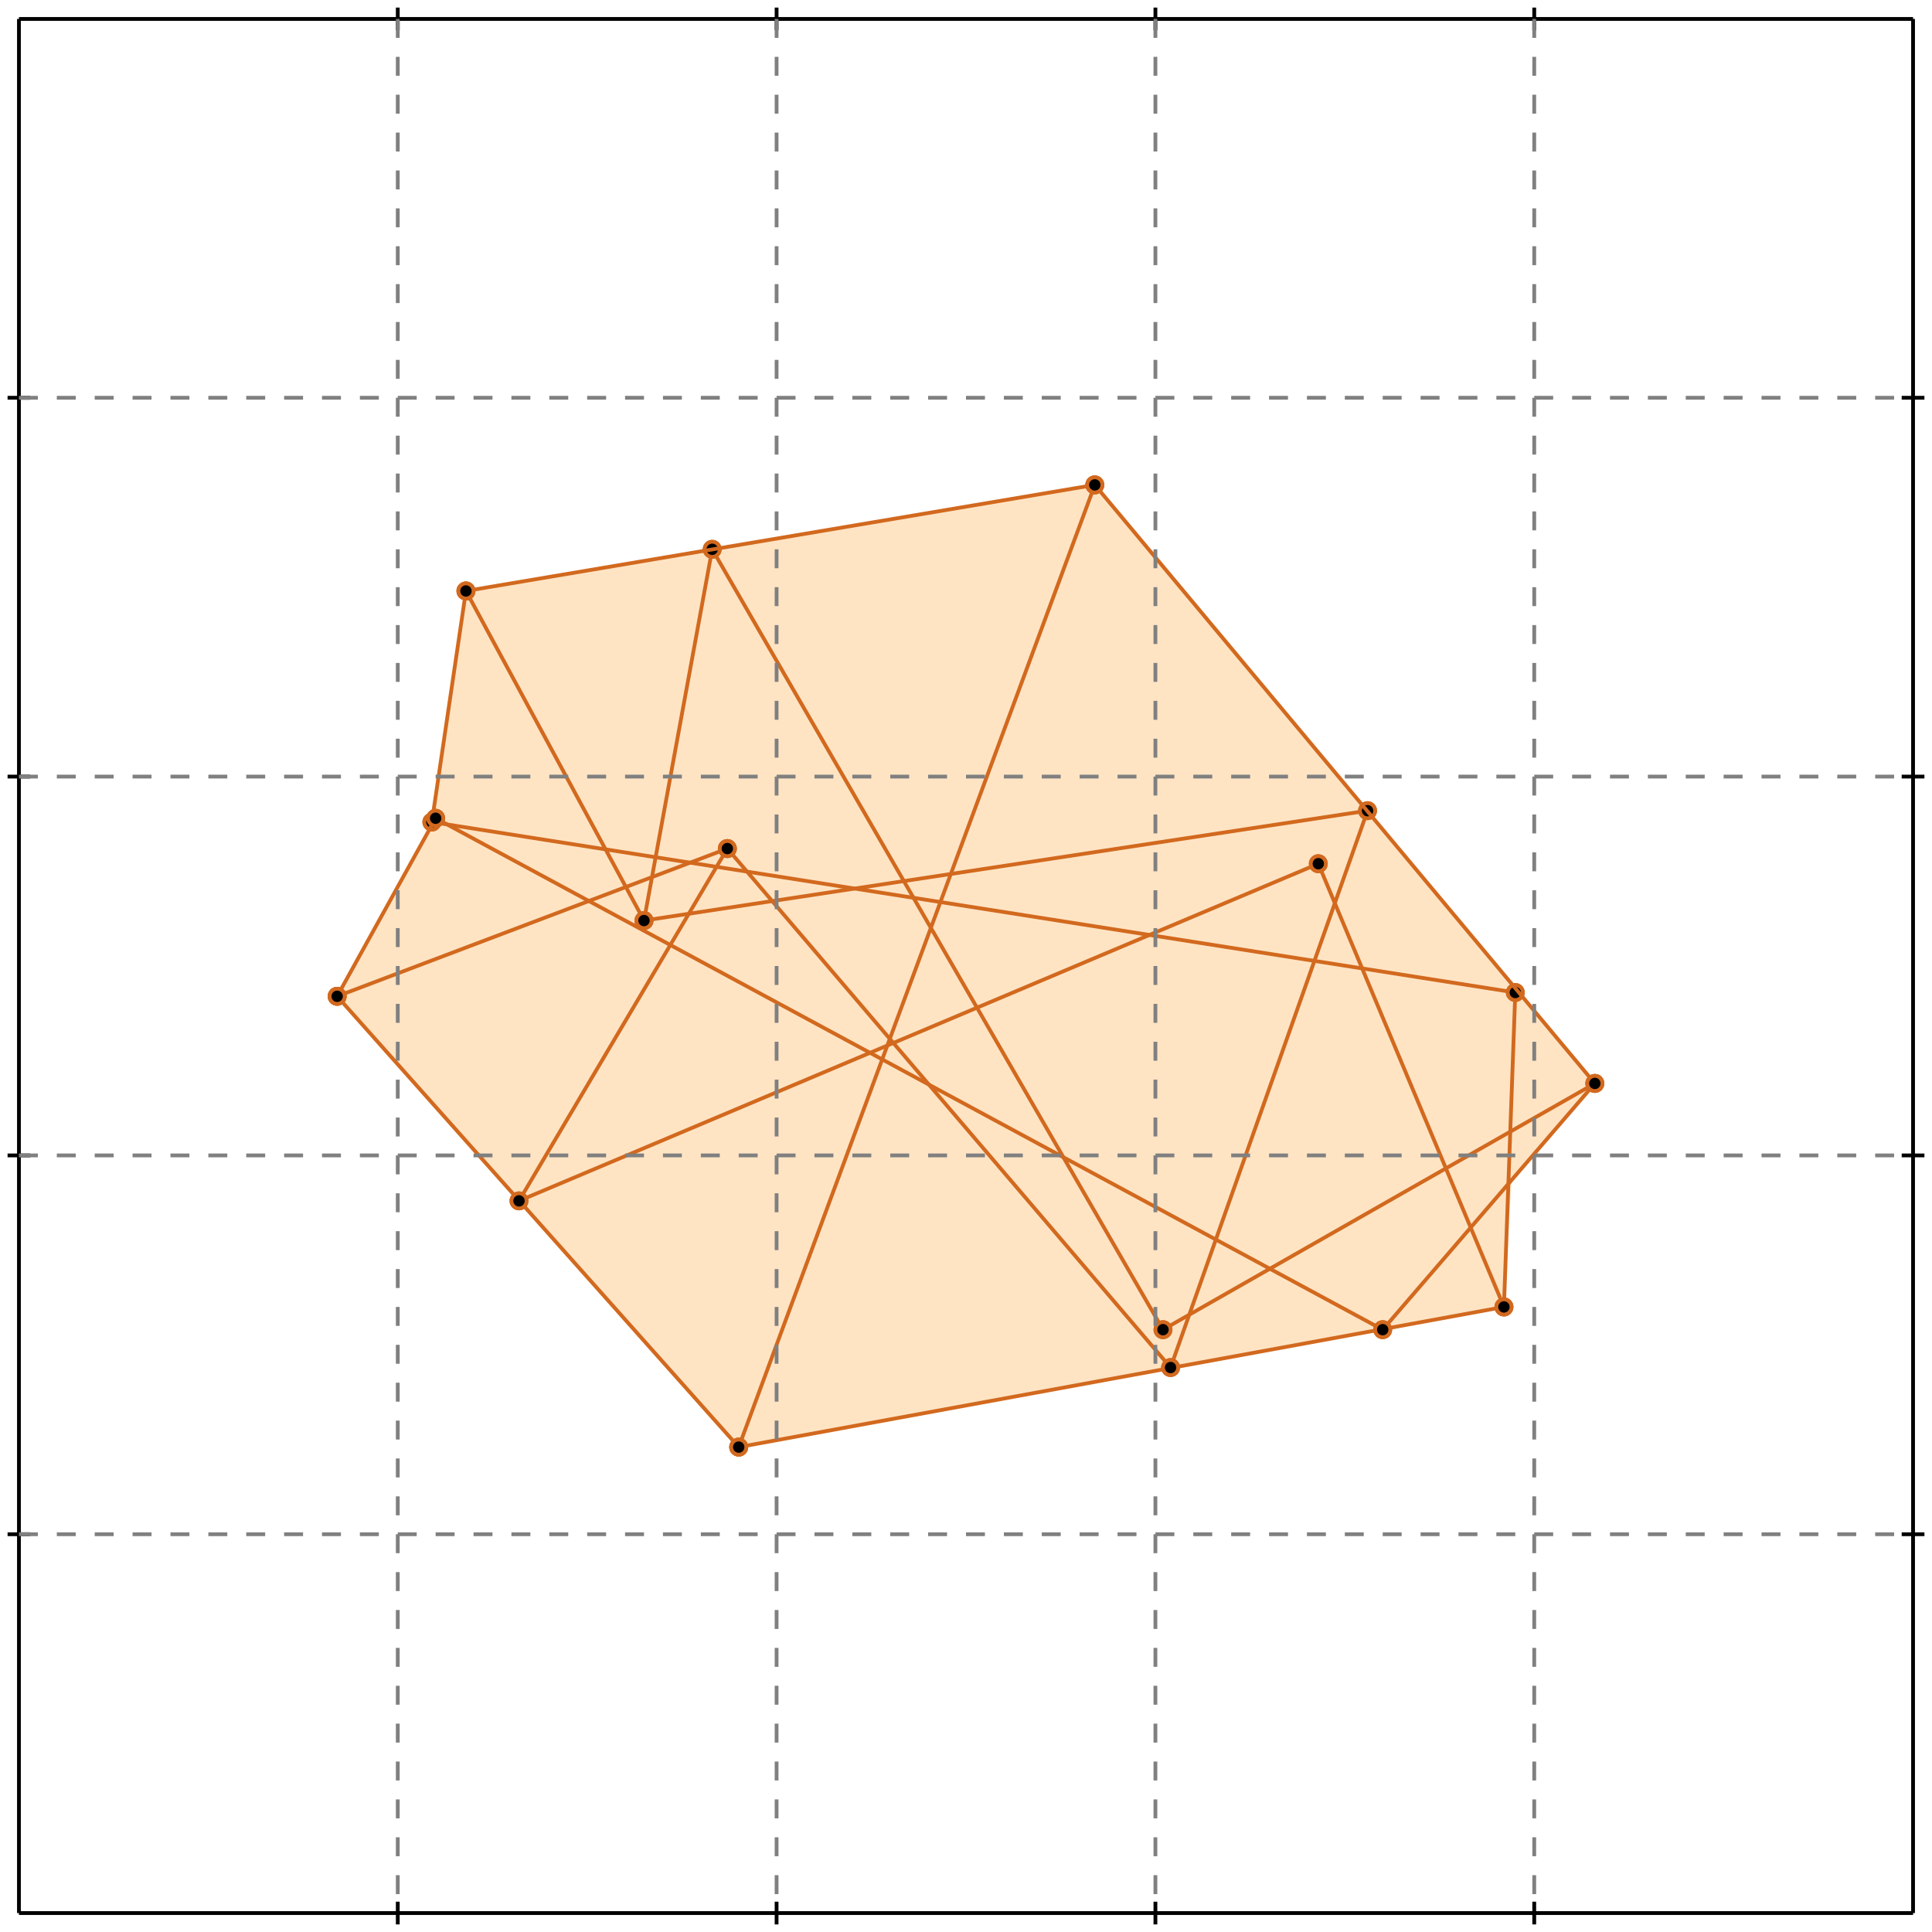 <?xml version="1.0" standalone="no"?>
<!DOCTYPE svg PUBLIC "-//W3C//DTD SVG 1.1//EN" 
  "http://www.w3.org/Graphics/SVG/1.1/DTD/svg11.dtd">
<svg width="510" height="510" version="1.1" id="toplevel"
    xmlns="http://www.w3.org/2000/svg"
    xmlns:xlink="http://www.w3.org/1999/xlink">
  <polygon points="195,382 397,345 399,312 421,286 289,128 123,156 114,217 114,218 89,263"
           fill="bisque"/>
  <polygon points="235,274 204,238 224,235 242,237 246,245" fill="bisque"/>
  <polygon points="155,238 119,218 160,225 165,234" fill="bisque"/>
  <g stroke="chocolate" stroke-width="1">
    <line x1="195" y1="382" x2="89" y2="263"/>
    <circle cx="195" cy="382" r="2"/>
    <circle cx="89" cy="263" r="2"/>
  </g>
  <g stroke="chocolate" stroke-width="1">
    <line x1="195" y1="382" x2="397" y2="345"/>
    <circle cx="195" cy="382" r="2"/>
    <circle cx="397" cy="345" r="2"/>
  </g>
  <g stroke="chocolate" stroke-width="1">
    <line x1="365" y1="351" x2="421" y2="286"/>
    <circle cx="365" cy="351" r="2"/>
    <circle cx="421" cy="286" r="2"/>
  </g>
  <g stroke="chocolate" stroke-width="1">
    <line x1="307" y1="351" x2="421" y2="286"/>
    <circle cx="307" cy="351" r="2"/>
    <circle cx="421" cy="286" r="2"/>
  </g>
  <g stroke="chocolate" stroke-width="1">
    <line x1="170" y1="243" x2="123" y2="156"/>
    <circle cx="170" cy="243" r="2"/>
    <circle cx="123" cy="156" r="2"/>
  </g>
  <g stroke="chocolate" stroke-width="1">
    <line x1="365" y1="351" x2="115" y2="216"/>
    <circle cx="365" cy="351" r="2"/>
    <circle cx="115" cy="216" r="2"/>
  </g>
  <g stroke="chocolate" stroke-width="1">
    <line x1="309" y1="361" x2="192" y2="224"/>
    <circle cx="309" cy="361" r="2"/>
    <circle cx="192" cy="224" r="2"/>
  </g>
  <g stroke="chocolate" stroke-width="1">
    <line x1="309" y1="361" x2="361" y2="214"/>
    <circle cx="309" cy="361" r="2"/>
    <circle cx="361" cy="214" r="2"/>
  </g>
  <g stroke="chocolate" stroke-width="1">
    <line x1="307" y1="351" x2="188" y2="145"/>
    <circle cx="307" cy="351" r="2"/>
    <circle cx="188" cy="145" r="2"/>
  </g>
  <g stroke="chocolate" stroke-width="1">
    <line x1="397" y1="345" x2="400" y2="262"/>
    <circle cx="397" cy="345" r="2"/>
    <circle cx="400" cy="262" r="2"/>
  </g>
  <g stroke="chocolate" stroke-width="1">
    <line x1="137" y1="317" x2="348" y2="228"/>
    <circle cx="137" cy="317" r="2"/>
    <circle cx="348" cy="228" r="2"/>
  </g>
  <g stroke="chocolate" stroke-width="1">
    <line x1="195" y1="382" x2="289" y2="128"/>
    <circle cx="195" cy="382" r="2"/>
    <circle cx="289" cy="128" r="2"/>
  </g>
  <g stroke="chocolate" stroke-width="1">
    <line x1="400" y1="262" x2="114" y2="217"/>
    <circle cx="400" cy="262" r="2"/>
    <circle cx="114" cy="217" r="2"/>
  </g>
  <g stroke="chocolate" stroke-width="1">
    <line x1="170" y1="243" x2="188" y2="145"/>
    <circle cx="170" cy="243" r="2"/>
    <circle cx="188" cy="145" r="2"/>
  </g>
  <g stroke="chocolate" stroke-width="1">
    <line x1="397" y1="345" x2="348" y2="228"/>
    <circle cx="397" cy="345" r="2"/>
    <circle cx="348" cy="228" r="2"/>
  </g>
  <g stroke="chocolate" stroke-width="1">
    <line x1="114" y1="217" x2="123" y2="156"/>
    <circle cx="114" cy="217" r="2"/>
    <circle cx="123" cy="156" r="2"/>
  </g>
  <g stroke="chocolate" stroke-width="1">
    <line x1="170" y1="243" x2="361" y2="214"/>
    <circle cx="170" cy="243" r="2"/>
    <circle cx="361" cy="214" r="2"/>
  </g>
  <g stroke="chocolate" stroke-width="1">
    <line x1="137" y1="317" x2="192" y2="224"/>
    <circle cx="137" cy="317" r="2"/>
    <circle cx="192" cy="224" r="2"/>
  </g>
  <g stroke="chocolate" stroke-width="1">
    <line x1="421" y1="286" x2="289" y2="128"/>
    <circle cx="421" cy="286" r="2"/>
    <circle cx="289" cy="128" r="2"/>
  </g>
  <g stroke="chocolate" stroke-width="1">
    <line x1="89" y1="263" x2="192" y2="224"/>
    <circle cx="89" cy="263" r="2"/>
    <circle cx="192" cy="224" r="2"/>
  </g>
  <g stroke="chocolate" stroke-width="1">
    <line x1="89" y1="263" x2="115" y2="216"/>
    <circle cx="89" cy="263" r="2"/>
    <circle cx="115" cy="216" r="2"/>
  </g>
  <g stroke="chocolate" stroke-width="1">
    <line x1="123" y1="156" x2="289" y2="128"/>
    <circle cx="123" cy="156" r="2"/>
    <circle cx="289" cy="128" r="2"/>
  </g>
  <g stroke="black" stroke-width="1">
    <line x1="5" y1="5" x2="505" y2="5"/>
    <line x1="5" y1="5" x2="5" y2="505"/>
    <line x1="505" y1="505" x2="5" y2="505"/>
    <line x1="505" y1="505" x2="505" y2="5"/>
    <line x1="105" y1="2" x2="105" y2="8"/>
    <line x1="2" y1="105" x2="8" y2="105"/>
    <line x1="105" y1="502" x2="105" y2="508"/>
    <line x1="502" y1="105" x2="508" y2="105"/>
    <line x1="205" y1="2" x2="205" y2="8"/>
    <line x1="2" y1="205" x2="8" y2="205"/>
    <line x1="205" y1="502" x2="205" y2="508"/>
    <line x1="502" y1="205" x2="508" y2="205"/>
    <line x1="305" y1="2" x2="305" y2="8"/>
    <line x1="2" y1="305" x2="8" y2="305"/>
    <line x1="305" y1="502" x2="305" y2="508"/>
    <line x1="502" y1="305" x2="508" y2="305"/>
    <line x1="405" y1="2" x2="405" y2="8"/>
    <line x1="2" y1="405" x2="8" y2="405"/>
    <line x1="405" y1="502" x2="405" y2="508"/>
    <line x1="502" y1="405" x2="508" y2="405"/>
  </g>
  <g stroke="gray" stroke-width="1" stroke-dasharray="5,5">
    <line x1="105" y1="5" x2="105" y2="505"/>
    <line x1="5" y1="105" x2="505" y2="105"/>
    <line x1="205" y1="5" x2="205" y2="505"/>
    <line x1="5" y1="205" x2="505" y2="205"/>
    <line x1="305" y1="5" x2="305" y2="505"/>
    <line x1="5" y1="305" x2="505" y2="305"/>
    <line x1="405" y1="5" x2="405" y2="505"/>
    <line x1="5" y1="405" x2="505" y2="405"/>
  </g>
</svg>

